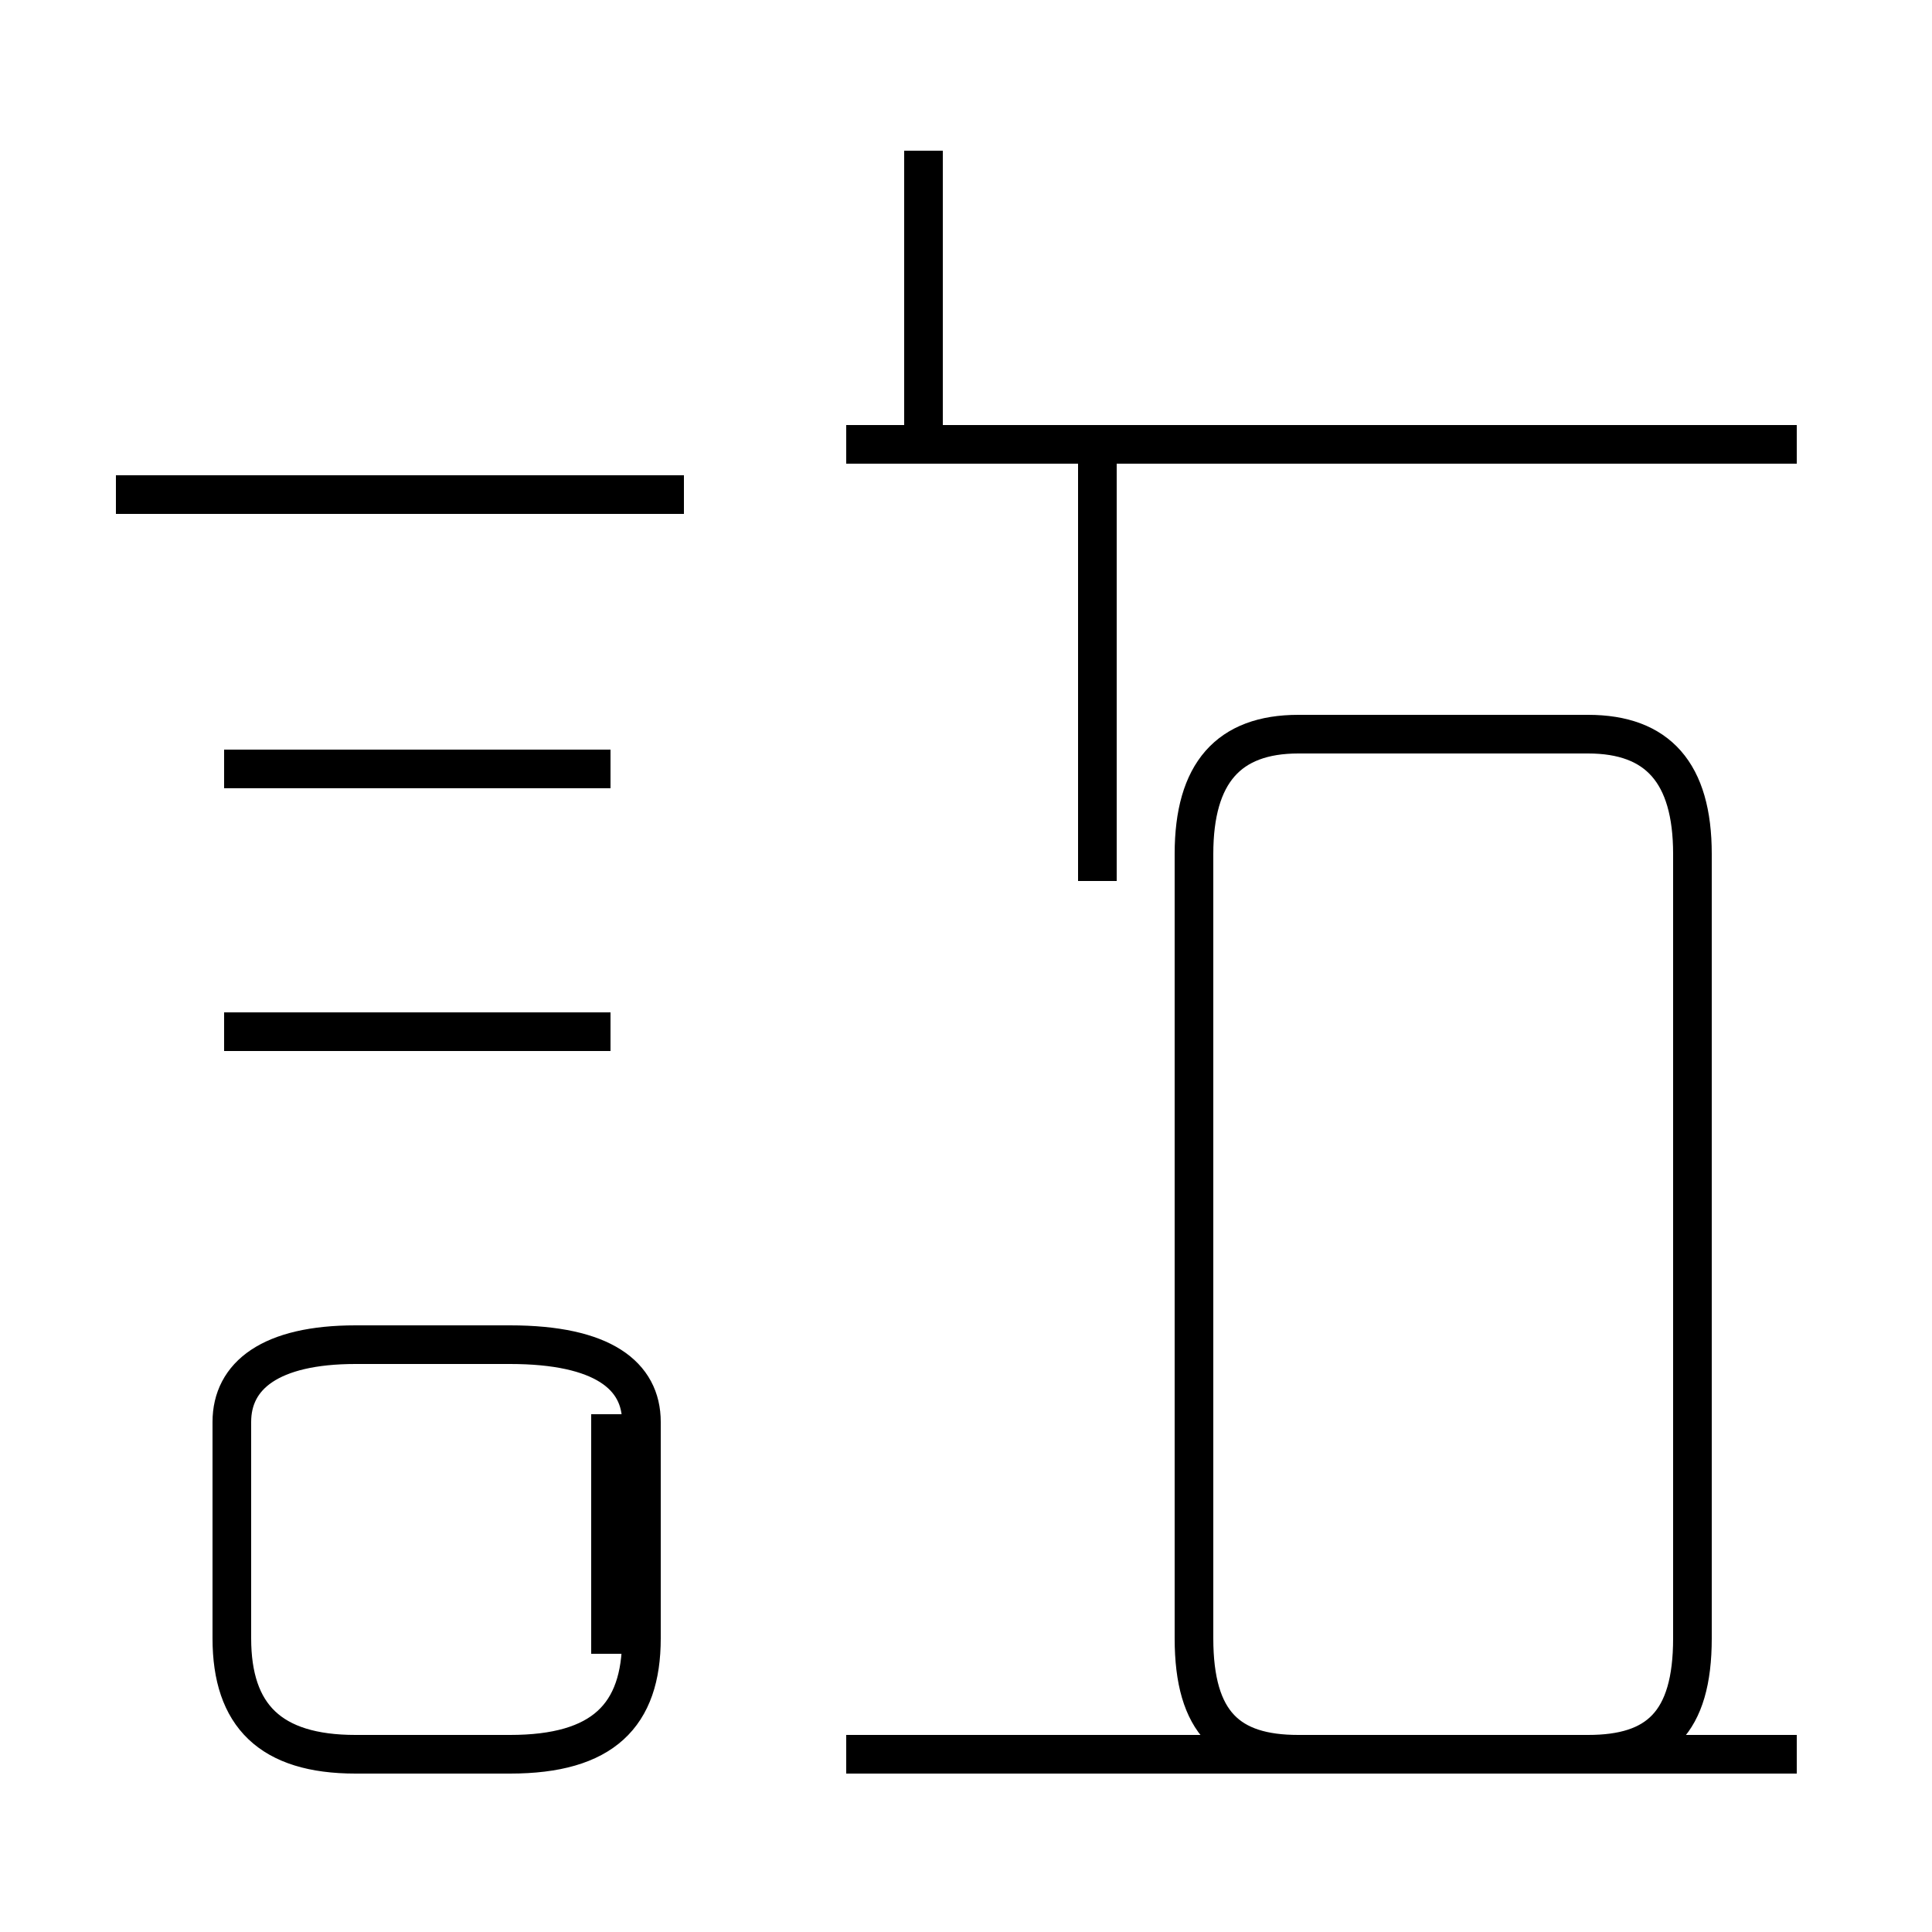 <?xml version='1.0' encoding='utf8'?>
<svg viewBox="0.0 -44.0 50.0 50.0" version="1.1" xmlns="http://www.w3.org/2000/svg">
<rect x="0.0" y="-44.0" width="50.0" height="50.0" fill="#808080" stroke="none"/>
<rect x="-1000" y="-1000" width="2000" height="2000" stroke="white" fill="white"/>
<g style="fill:none; stroke:#000000;  stroke-width:1">
<path d="M 17.7 31.2 L 3.0 31.2 M 15.8 24.1 L 5.8 24.1 M 15.8 17.3 L 5.8 17.3 M 15.8 1.2 L 15.8 7.4 M 9.2 -1.4 L 13.2 -1.4 C 15.6 -1.4 16.6 -0.4 16.6 1.6 L 16.6 7.2 C 16.6 8.4 15.6 9.2 13.2 9.2 L 9.2 9.2 C 7.0 9.2 6.0 8.4 6.0 7.2 L 6.0 1.6 C 6.0 -0.4 7.0 -1.4 9.2 -1.4 Z M 33.6 -1.4 L 41.1 -1.4 C 42.9 -1.4 43.8 -0.6 43.8 1.6 L 43.8 21.9 C 43.8 24.0 42.9 25.0 41.1 25.0 L 33.6 25.0 C 31.8 25.0 30.9 24.0 30.9 21.9 L 30.9 1.6 C 30.9 -0.6 31.8 -1.4 33.6 -1.4 Z M 23.9 32.5 L 23.9 40.1 M 28.4 21.2 L 28.4 32.5 M 46.5 32.5 L 21.9 32.5 M 46.5 -1.4 L 21.9 -1.4 " transform="scale(1, -1)" />
</g>
</svg>
